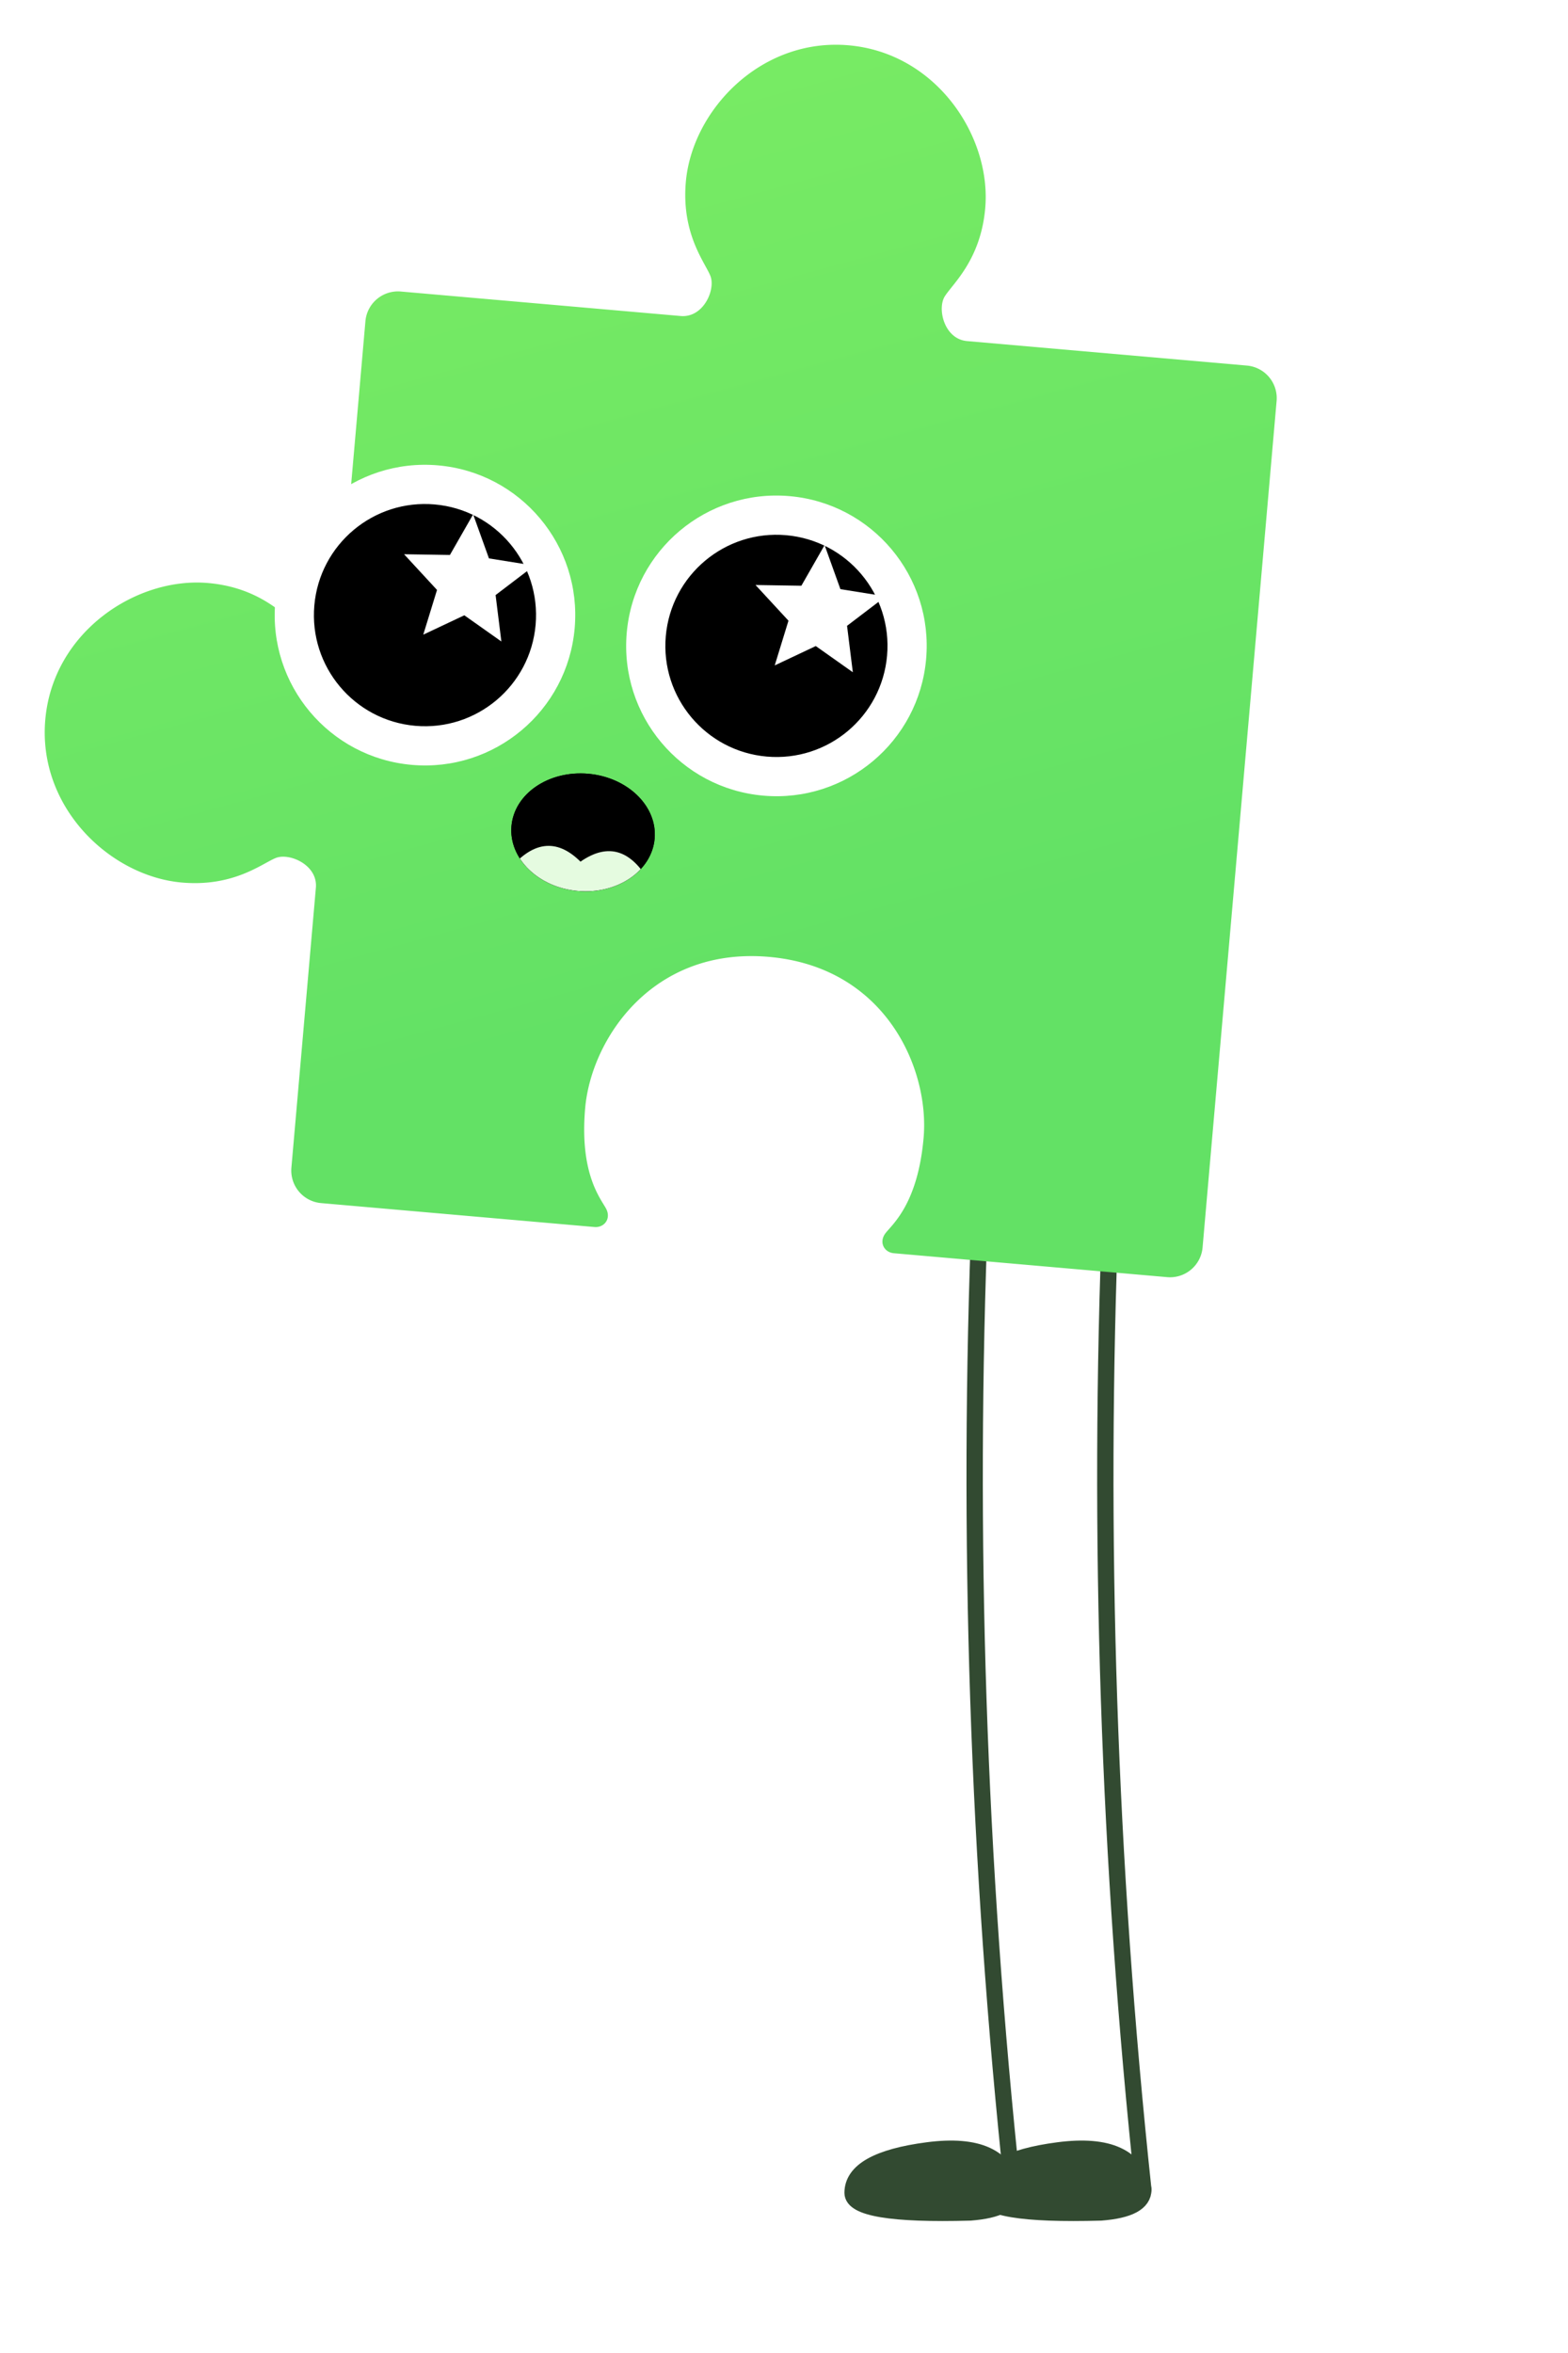 <svg xmlns="http://www.w3.org/2000/svg" viewBox="-240 -240 480 720">
  <style>#l{fill:#324a31;stroke:#324a31}@media(prefers-color-scheme:dark){#l{fill:#e5fbe0;stroke:#e5fbe0}}</style>  
  <g id="l" stroke-width="5" stroke-linecap="round">
    <path d="M100 130q-6 150 10 300" fill="none"></path>
    <path d="M110 430q-3 -15 -26 -12t-23 13q0 7 36 6 13 -1 13 -7"></path>
    <mask id="f">
      <rect x="-240" y="-240" width="480" height="720" fill="white"></rect>
      <path d="M110 430q-3 -15 -26 -12t-23 13q0 7 36 6 13 -1 13 -7" fill="white" stroke="black" stroke-width="10"></path>
    </mask>
    <g mask="url(#f)">
      <path d="M60 130q-6 150 10 300" fill="none"></path>
      <path d="M70 430q-3 -15 -26 -12t-23 13q0 7 36 6 13 -1 13 -7"></path>
    </g>
  </g>

  <g transform="rotate(5)">
    <path d="M-130-140h86c7 0 10-9 8-13s-10-12-10-28c0-22 19-46 46-46s46 24 46 46c0 16-8 24-10 28s1 13 8 13h86a10 10 0 0110 10V130a10 10 0 01-10 10H46c-3 0-5-3-3-6s9-10 9-30c0-21-16-51-52-51s-52 30-52 51c0 20 7 27 9 30s0 6-3 6h-84a10 10 0 01-10-10V44c0-7-9-10-13-8s-12 10-28 10c-22 0-46-19-46-46s24-46 46-46c16 0 24 8 28 10s13-1 13-8v-86a10 10 0 0110-10" fill="url(#a)"></path>
    <defs>
      <linearGradient id="a" gradientTransform="rotate(70)">
        <stop offset="5%" stop-color="#7ced64"/>
        <stop offset="95%" stop-color="#63e165"/>
      </linearGradient>
      <g id="b">
        <circle r="46" fill="white"></circle>
        <circle r="34" fill="black"></circle>
        <g transform="translate(12, -12)">
          <path d="M-20-6-6-7l6-13L6-7l14 1L9 4l3 14-12-7-12 7 3-14z" fill="white">
            <animateTransform dur="55s" attributeName="transform" type="rotate" from="0" to="360" repeatCount="indefinite"></animateTransform>
          </path>
        </g>
      </g>
      <clipPath id="c">
        <ellipse cx="-60" cy="20" rx="22" ry="18"></ellipse>
      </clipPath>
    </defs>
    <g transform="translate(-60, -42)">
      <use href="#b" transform="translate(-54, 0)"></use>
      <use href="#b" transform="translate(54, 0)"></use>
    </g>
    <use href="#c" fill="black"></use>
    <rect clip-path="url(#c)" width="48" height="36" x="-82" y="2"></rect>
    <ellipse id="c" cx="-60" cy="20" rx="22" ry="18"></ellipse>
    <path clip-path="url(#c)" d="M-82 34q10-15 22-5 12-10 22 5l-22 13z" fill="#e5fbe0"></path>
  </g>
</svg>
